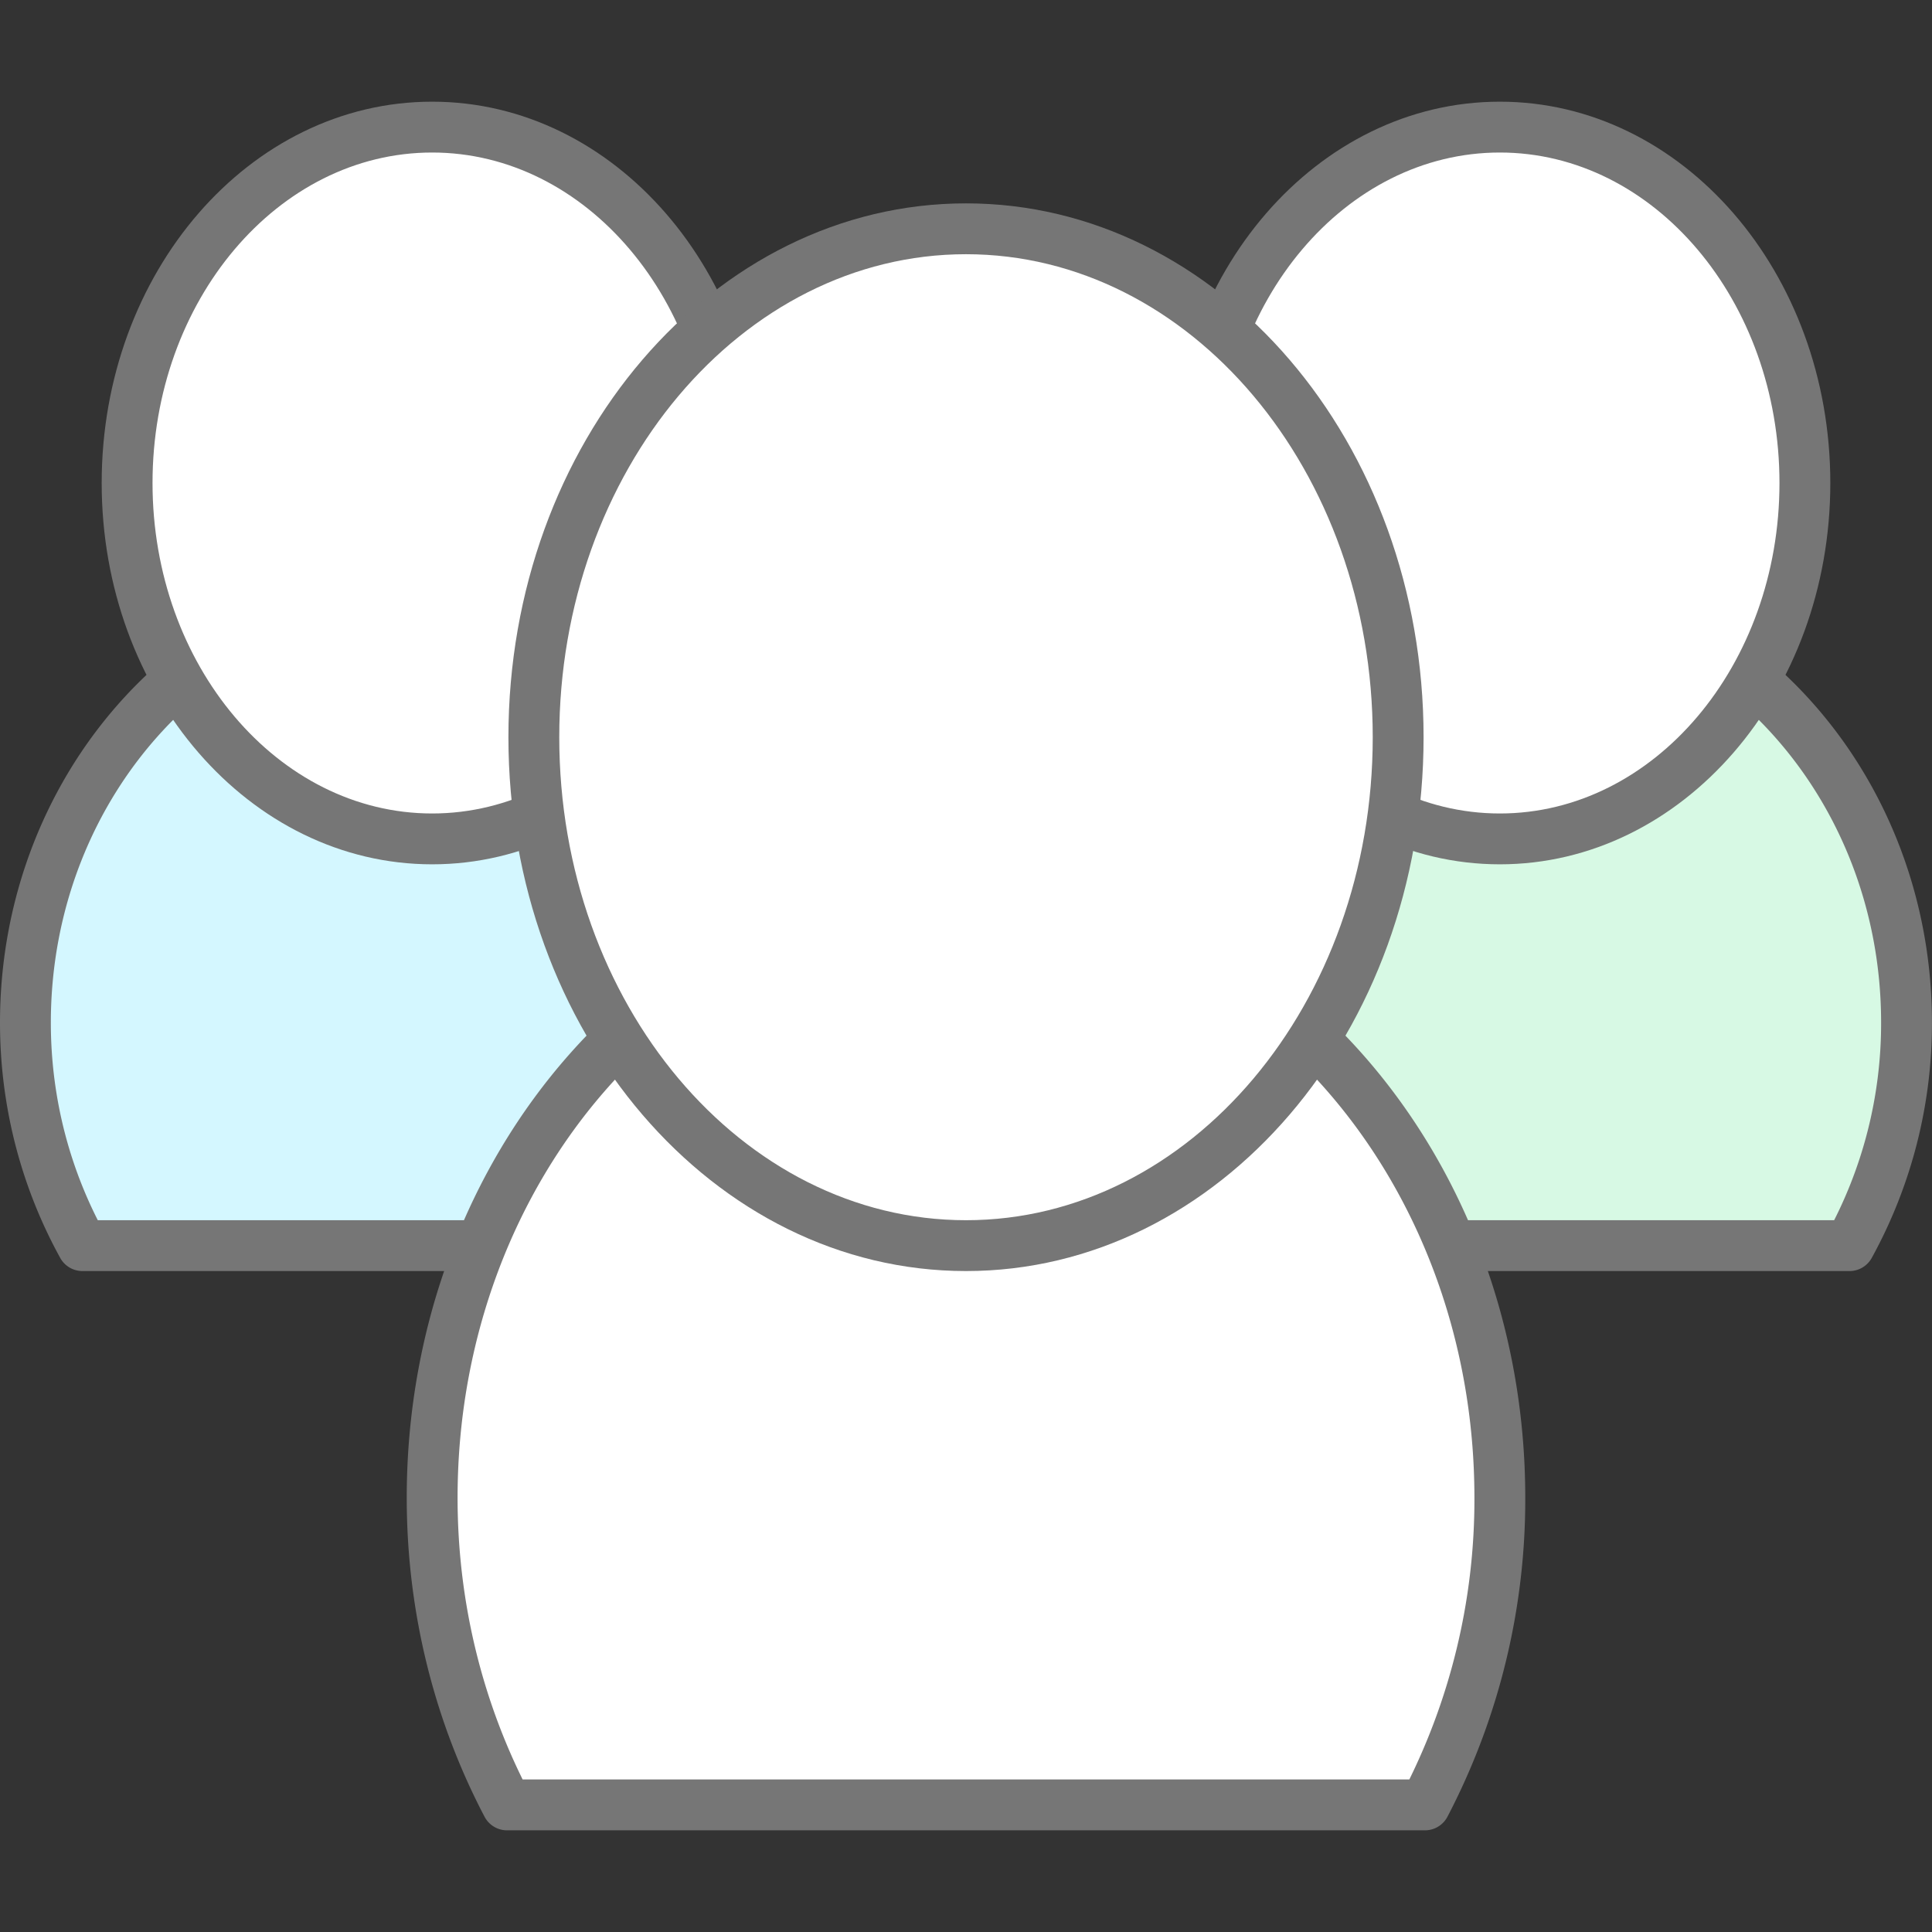 <svg id="icon-color-large-participants" xmlns="http://www.w3.org/2000/svg" viewBox="0 0 38 38"><rect x="0" y="0" width="38" height="38" fill="#333333" stroke="none"/><path fill="#D7F9E4" stroke="#767676" stroke-linejoin="round" stroke-miterlimit="10" d="M29.5 11.5c-4.418 0-8 3.857-8 8.615 0 1.603.414 3.099 1.122 4.385h13.755a9.07 9.07 0 0 0 1.122-4.385C37.5 15.357 33.918 11.5 29.5 11.5z"/><path fill="#FFF" d="M29.5 16.5c-3.309 0-6-3.14-6-7s2.691-7 6-7 6 3.14 6 7-2.691 7-6 7z"/><path fill="#767676" d="M29.5 3C32.533 3 35 5.916 35 9.5S32.533 16 29.5 16 24 13.084 24 9.5 26.467 3 29.5 3m0-1C25.91 2 23 5.358 23 9.5s2.91 7.5 6.5 7.5S36 13.642 36 9.5 33.09 2 29.5 2z"/><g><path fill="#D4F7FF" stroke="#767676" stroke-linejoin="round" stroke-miterlimit="10" d="M8.5 11.5c-4.418 0-8 3.857-8 8.615 0 1.603.414 3.099 1.122 4.385h13.755a9.07 9.07 0 0 0 1.122-4.385C16.5 15.357 12.918 11.5 8.5 11.5z"/><path fill="#FFF" d="M8.5 16.5c-3.309 0-6-3.14-6-7s2.691-7 6-7 6 3.14 6 7-2.691 7-6 7z"/><path fill="#767676" d="M8.5 3C11.533 3 14 5.916 14 9.5S11.533 16 8.5 16 3 13.084 3 9.5 5.467 3 8.5 3m0-1C4.91 2 2 5.358 2 9.5S4.91 17 8.5 17 15 13.642 15 9.5 12.09 2 8.5 2z"/></g><g><path fill="#FFF" stroke="#767676" stroke-linejoin="round" stroke-miterlimit="10" d="M19 17.589c-5.799 0-10.5 5.314-10.5 11.87 0 2.209.544 4.27 1.473 6.041h18.054a12.976 12.976 0 0 0 1.473-6.041c0-6.556-4.701-11.87-10.5-11.87z"/><path fill="#FFF" d="M19 24.5c-4.687 0-8.5-4.486-8.5-10s3.813-10 8.5-10c4.687 0 8.5 4.486 8.5 10s-3.813 10-8.5 10z"/><path fill="#767676" d="M19 5c4.411 0 8 4.262 8 9.5S23.411 24 19 24s-8-4.262-8-9.5S14.589 5 19 5m0-1c-4.971 0-9 4.701-9 10.5S14.029 25 19 25s9-4.701 9-10.5S23.971 4 19 4z"/></g></svg>